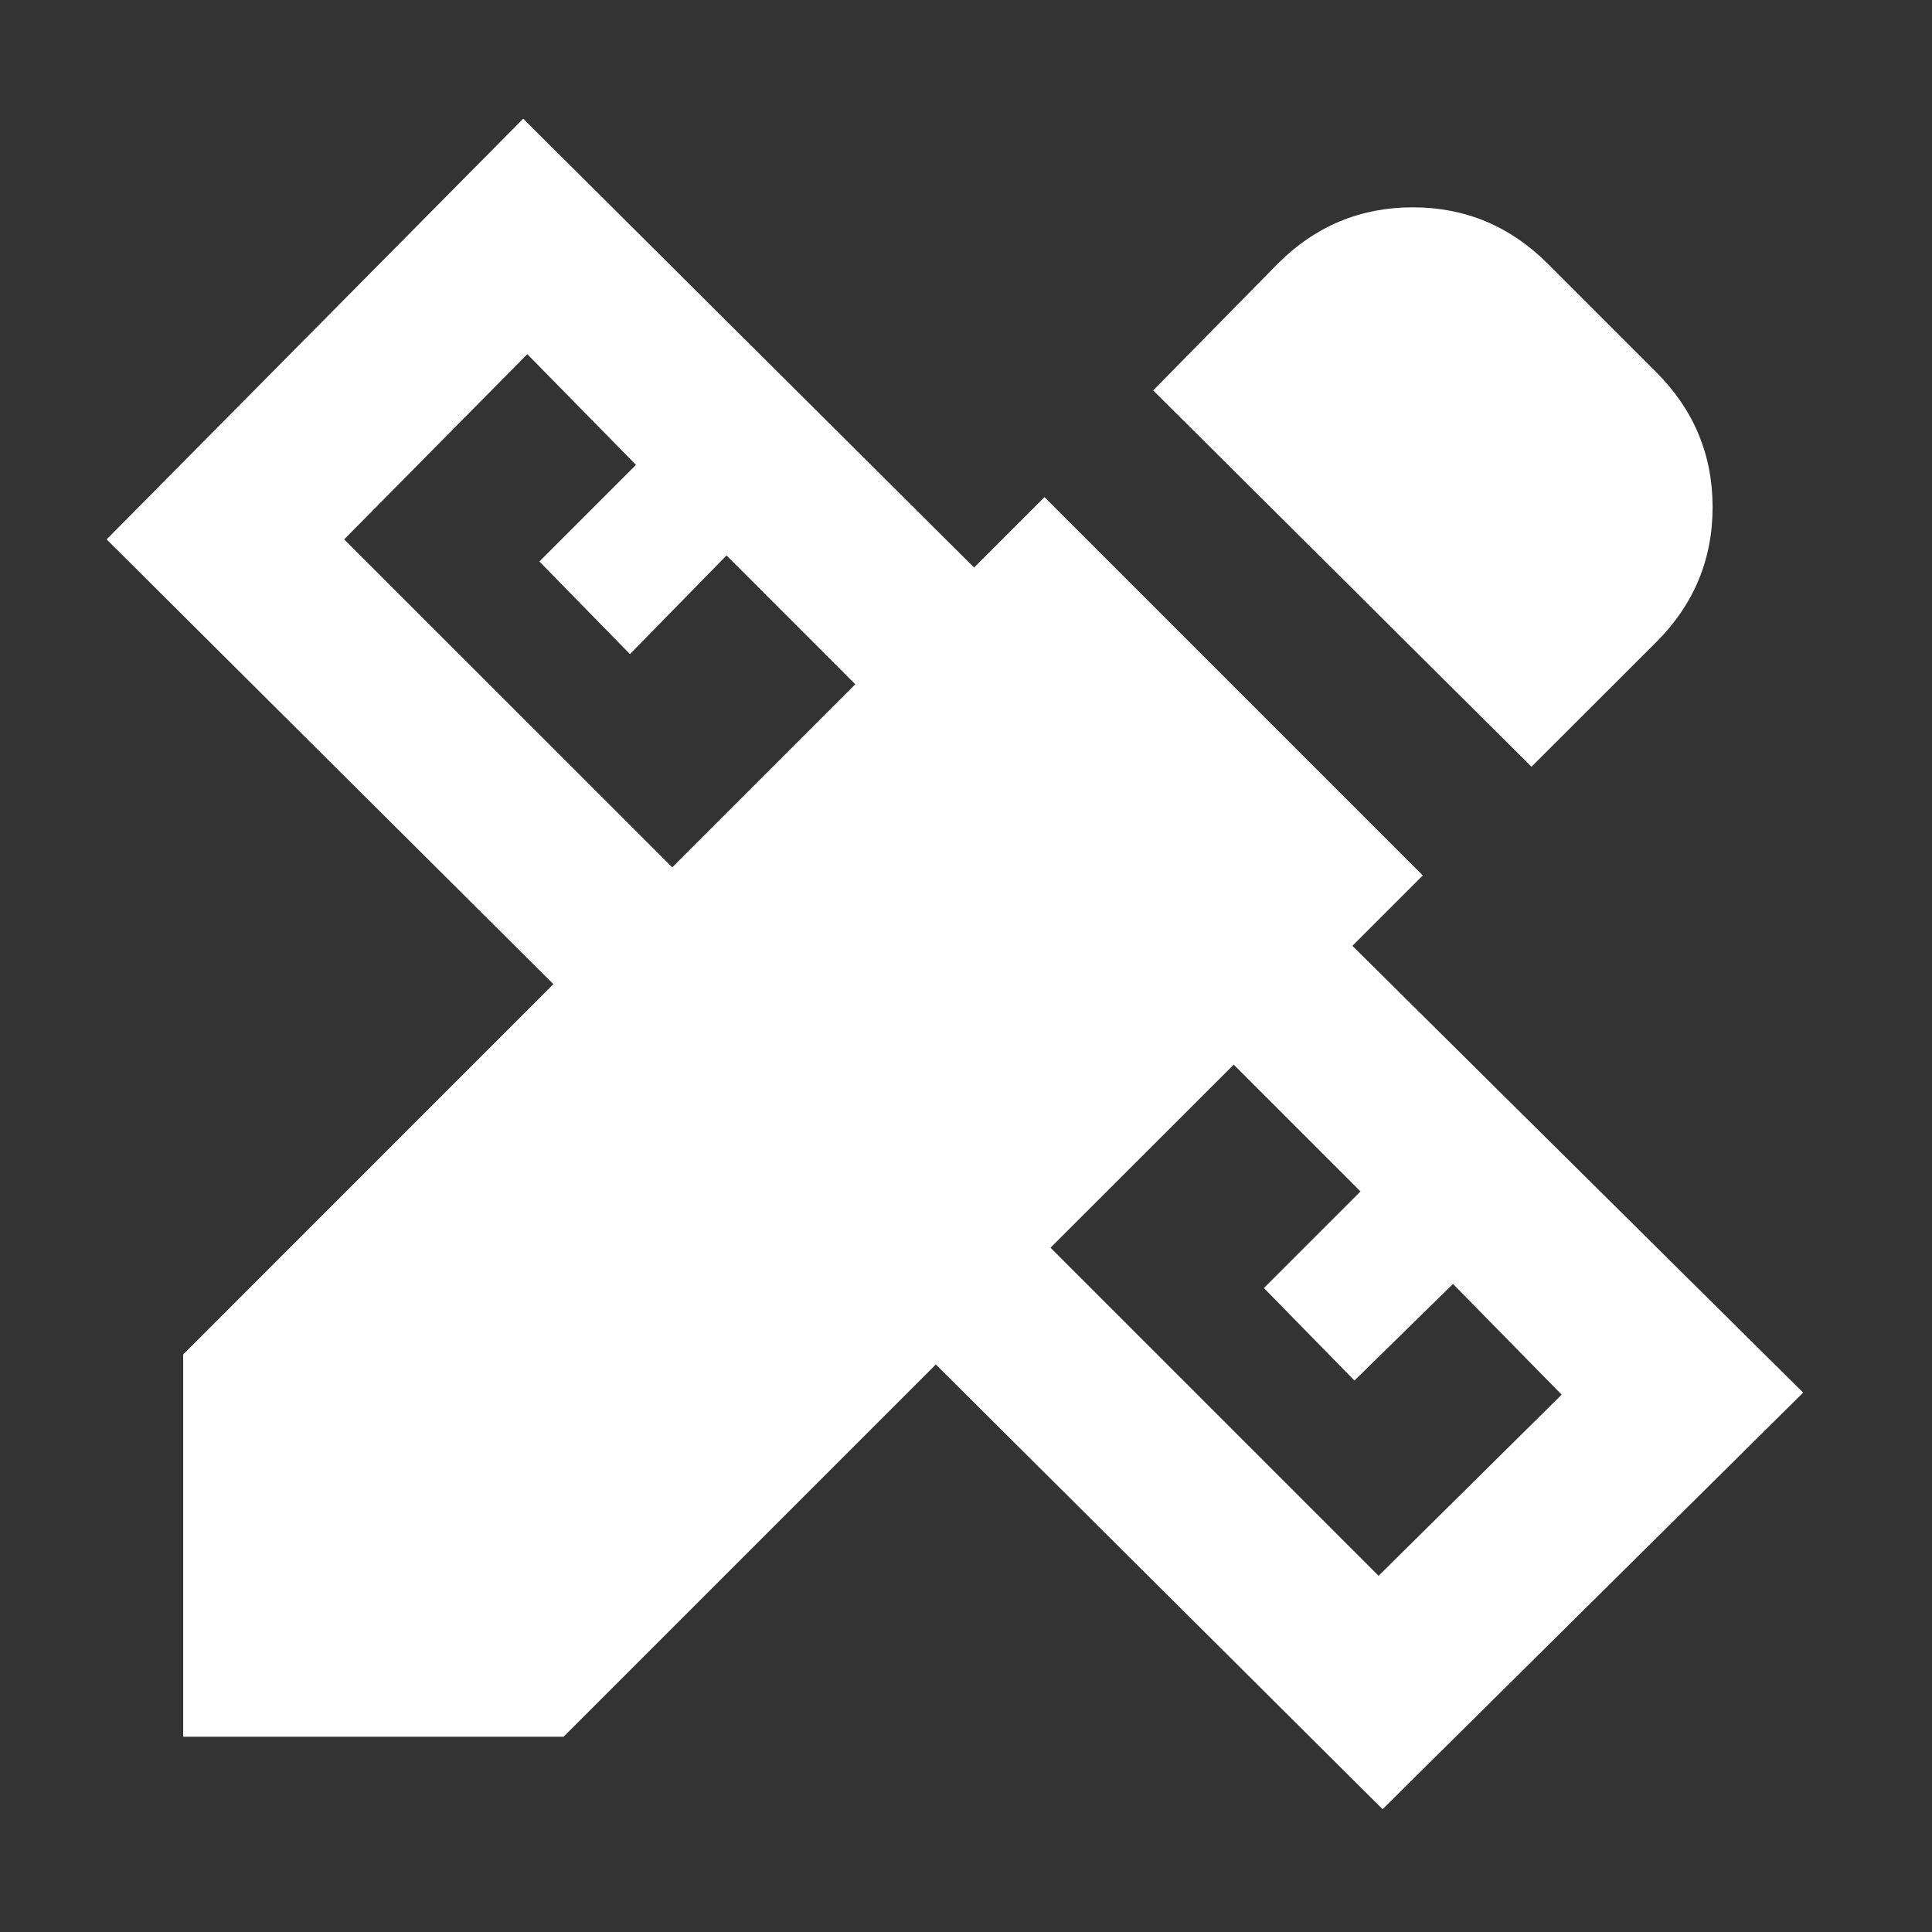 <svg width="16" height="16" viewBox="0 0 16 16" fill="none" xmlns="http://www.w3.org/2000/svg">
<rect x="0" y="0" width="16" height="16" fill="#333333" stroke="none"/>
<path d="M12.683 6.35L9.55 3.233L10.583 2.183C10.894 1.872 11.267 1.717 11.7 1.717C12.133 1.717 12.505 1.872 12.817 2.183L13.717 3.083C14.028 3.394 14.183 3.767 14.183 4.2C14.183 4.633 14.028 5.006 13.717 5.317L12.683 6.35ZM1.517 14.383V11.217L4.583 8.15L0.883 4.467L4.333 0.983L8.067 4.7L8.65 4.117L11.783 7.25L11.2 7.833L14.933 11.533L11.45 14.983L7.75 11.3L4.667 14.383H1.517ZM5.567 7.183L7.083 5.667L6.017 4.6L5.217 5.417L4.467 4.65L5.267 3.85L4.367 2.933L2.85 4.467L5.567 7.183ZM11.417 13.05L12.933 11.55L12.033 10.633L11.217 11.433L10.467 10.667L11.267 9.867L10.217 8.817L8.7 10.333L11.417 13.05Z" fill="white"/>
</svg>
